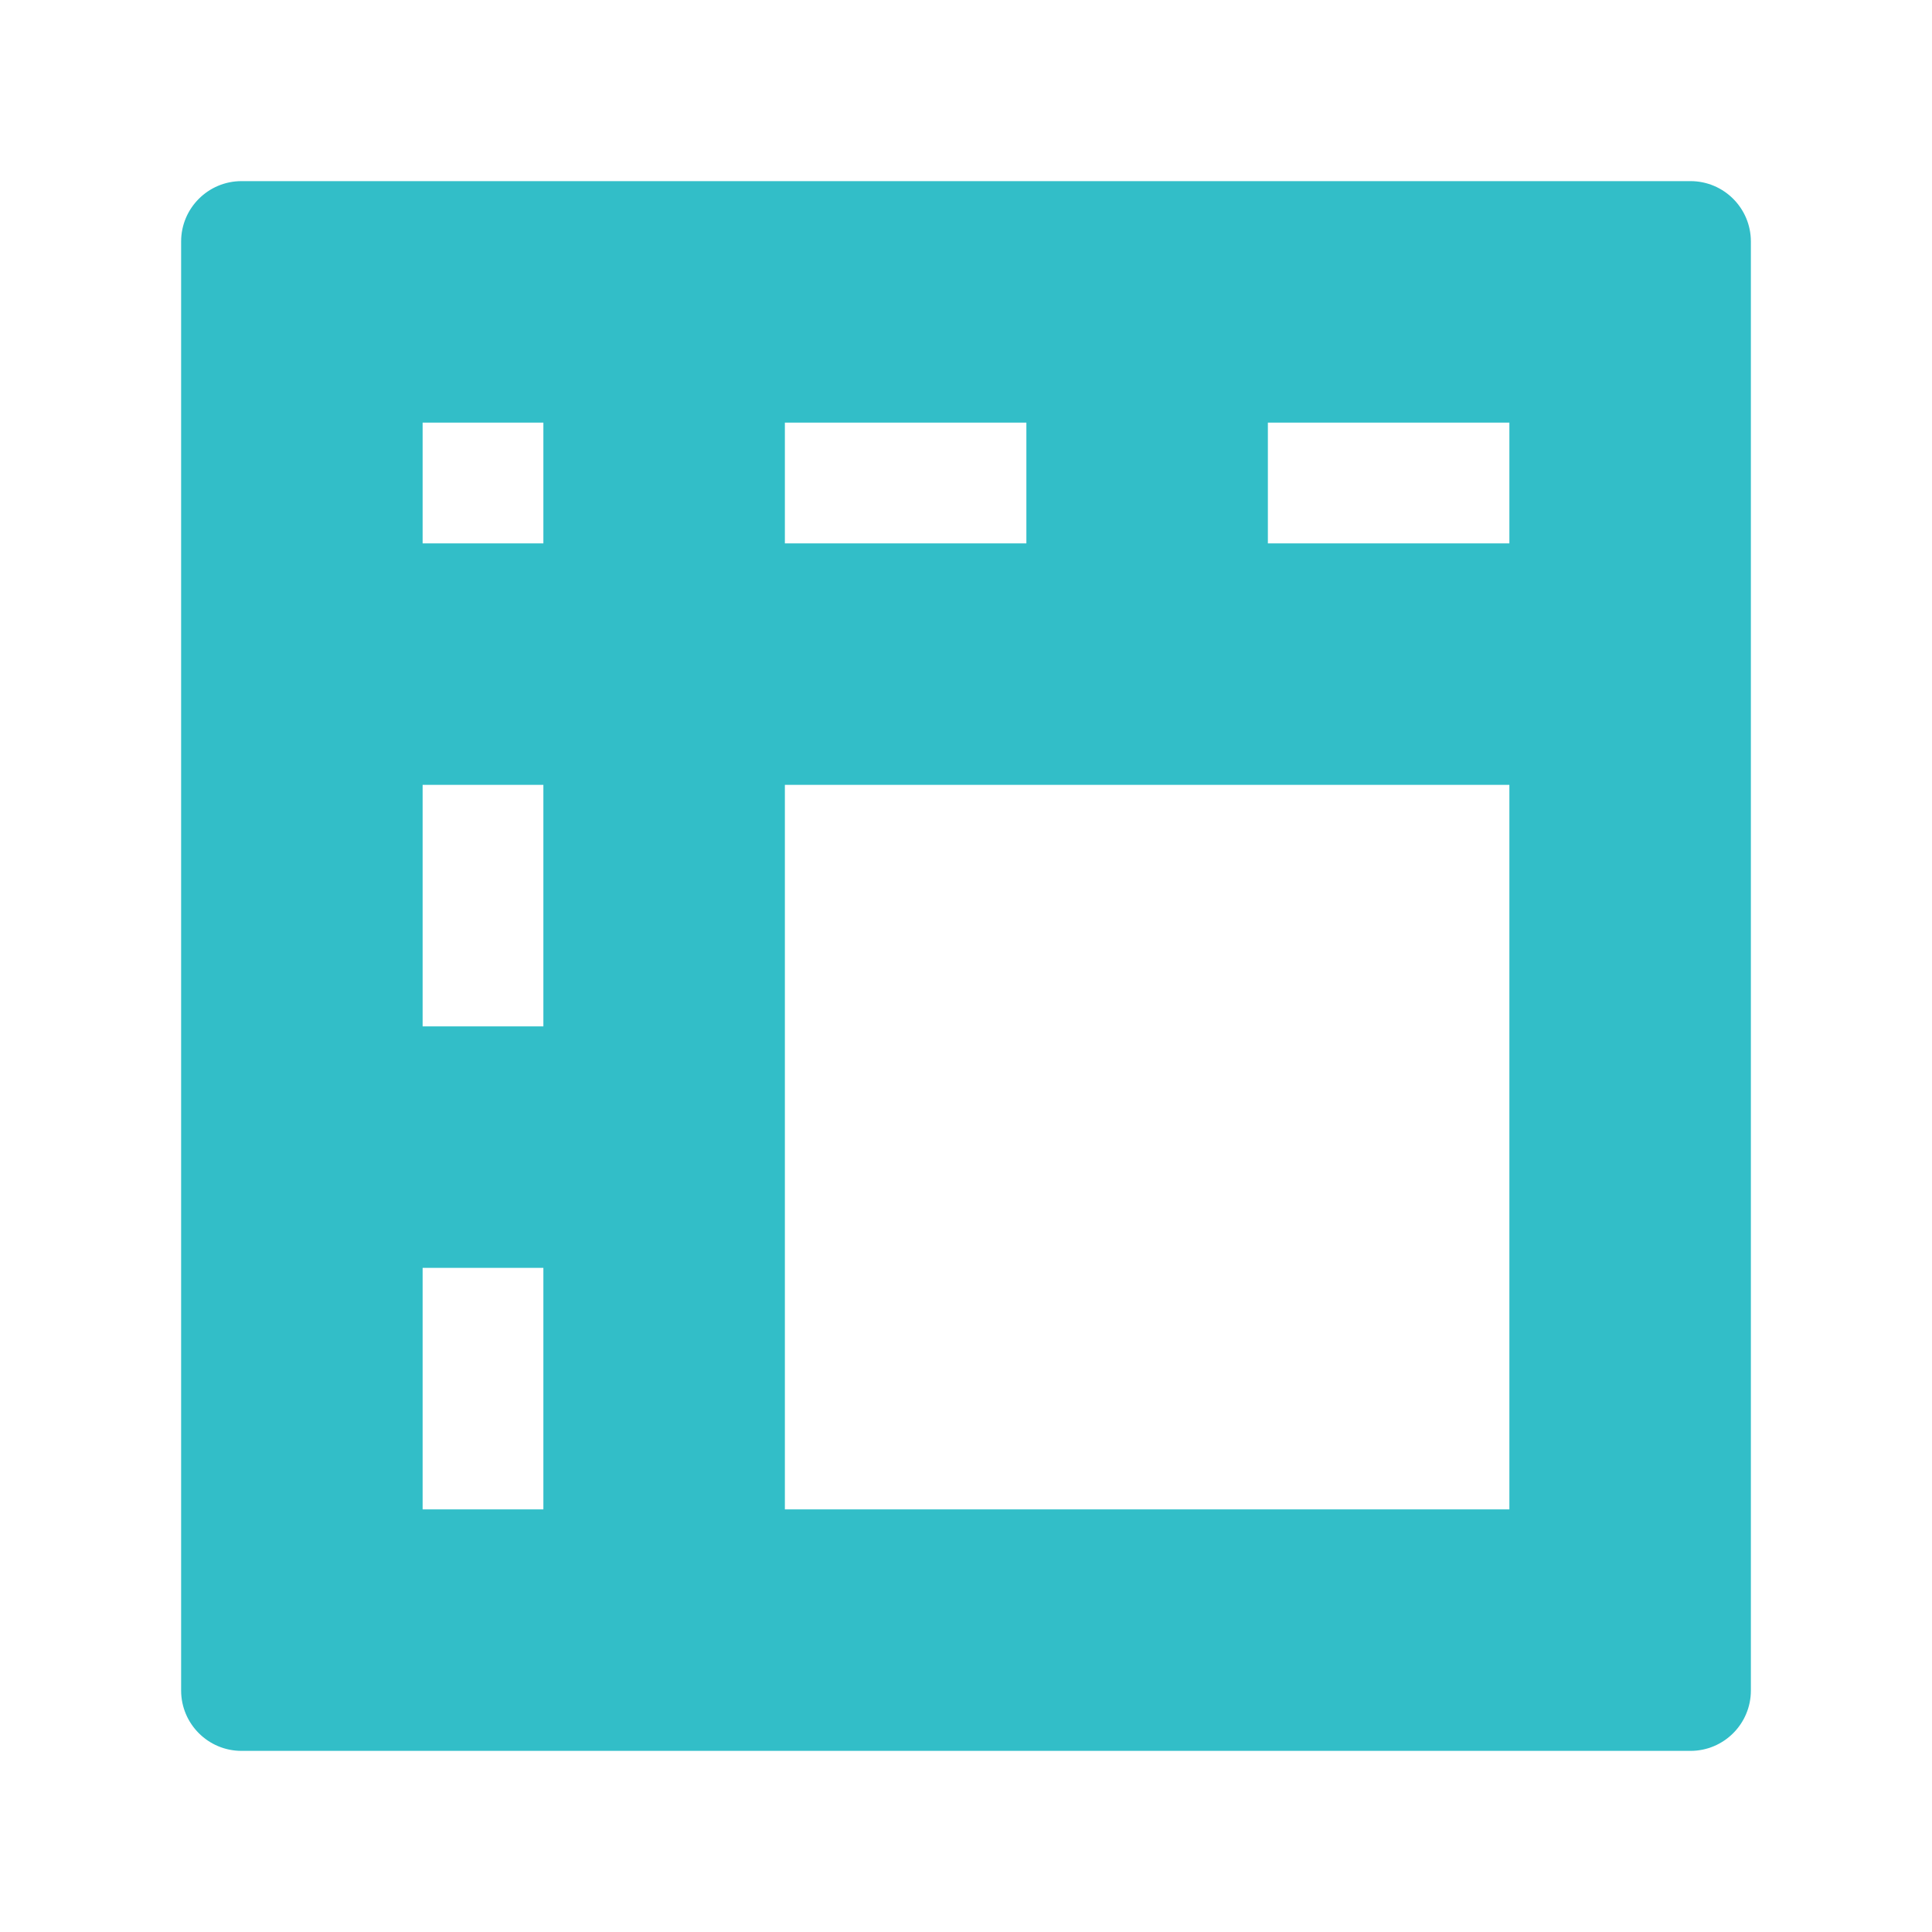 <svg viewBox="0 0 16 16" xmlns="http://www.w3.org/2000/svg"><path fill="rgb(50, 190, 200)" d="m14.5 2v12c0 .276-.224.5-.5.5h-12c-.276 0-.5-.224-.5-.5v-12c0-.276.224-.5.5-.5h12c.276 0 .5.224.5.5zm-11 2.5h1v-1h-1zm3 0h2v-1h-2zm4 0h2v-1h-2zm-7 4h1v-2h-1zm3 4h6v-6h-6zm-3 0h1v-2h-1z"/></svg>